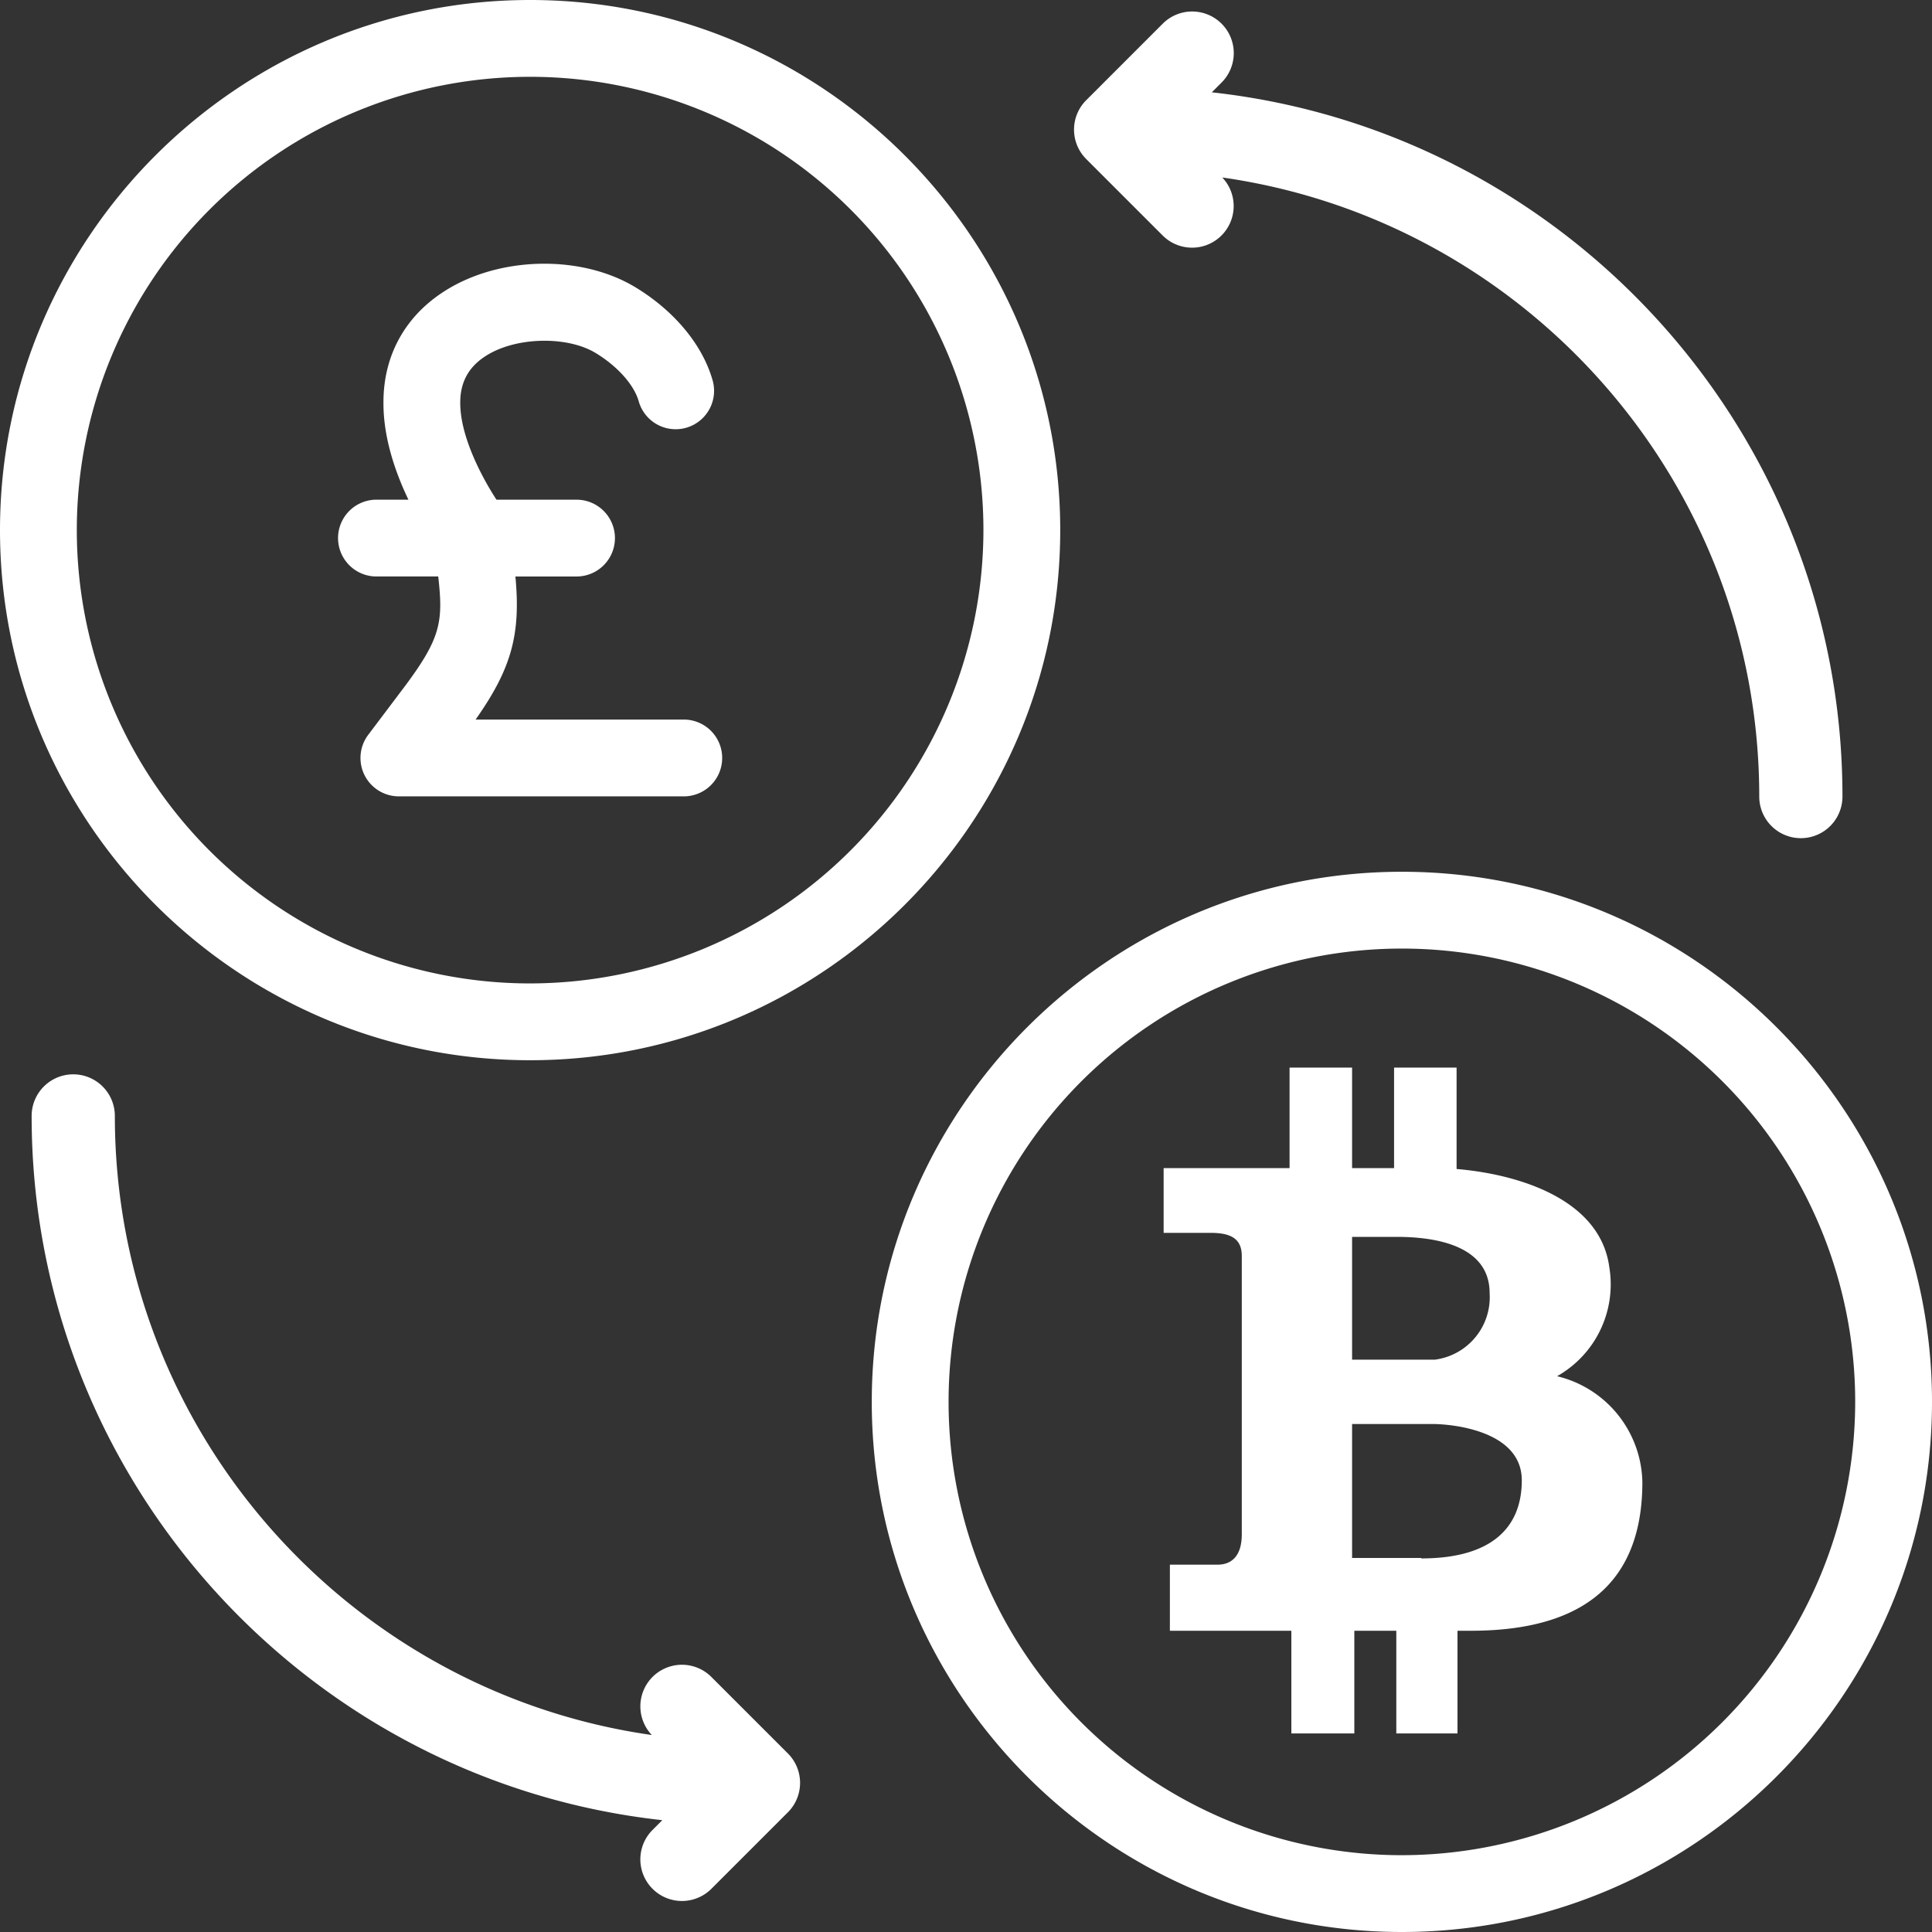 <svg xmlns="http://www.w3.org/2000/svg" width="503.076" height="503.075" viewBox="0 0 503.076 503.075">
  <rect x="0" y="0" width="503.076" height="503.075" fill="#333333" stroke="none"/>
  <g id="XMLID_555_" transform="translate(-7 -7)">
    <path id="XMLID_1129_" d="M178.049,187.37h-54.21c9.379-13.315,11.784-22.193,10.369-37.255h15.917a10,10,0,0,0,0-20H129.281c-3.506-5.342-9.475-16.284-9.436-25.235-.021-5.691,2.466-9.868,7.6-12.768,7.862-4.439,20.539-4.523,27.68-.18,5.686,3.457,9.975,8.272,11.193,12.566a10,10,0,0,0,19.241-5.459c-2.617-9.224-9.922-18.043-20.043-24.2-13.438-8.171-33.585-8.231-47.9-.146-11.5,6.5-17.813,17.24-17.767,30.176-.039,9.1,3.084,18.112,6.5,25.242H98.026a10,10,0,0,0,0,20h16.083l.029.245c1.292,11.55.6,15.841-8.679,28.29l-9.578,12.7a10,10,0,0,0,7.983,16.021H178.05a10,10,0,1,0,0-20Z" transform="translate(7 7)" fill="#fff"/>
    <path id="XMLID_1132_" d="M138.038,0C61.923,0,0,61.923,0,138.037S61.923,276.075,138.038,276.075s138.038-61.924,138.038-138.038S214.152,0,138.038,0Zm0,256.075A118.037,118.037,0,1,1,256.076,138.037,118.172,118.172,0,0,1,138.038,256.075Z" transform="translate(7 7)" fill="#fff"/>
    <path id="XMLID_1171_" d="M373.962,235.925c-76.114,0-138.038,61.924-138.038,138.038S297.848,512,373.962,512,512,450.077,512,373.963,450.077,235.925,373.962,235.925Zm0,256.075A118.037,118.037,0,1,1,492,373.963,118.171,118.171,0,0,1,373.962,492Z" transform="translate(-1.924 -1.925)" fill="#fff"/>
    <path id="XMLID_1184_" d="M10.834,178.425c81.975,0,149.983-60.894,161.2-139.82a10.83,10.83,0,0,1-15.113-15.513L176.837,3.173a10.834,10.834,0,0,1,15.322,0l19.919,19.919a10.835,10.835,0,1,1-15.323,15.323l-2.543-2.543c-10.128,92.227-88.5,164.221-183.378,164.221a10.834,10.834,0,0,1,0-21.669Z" transform="translate(286.668 225.251) rotate(-90)" fill="#fff"/>
    <path id="XMLID_1193_" d="M204.419,21.669c-81.975,0-149.983,60.894-161.2,139.82A10.83,10.83,0,0,1,58.335,177L38.416,196.922a10.838,10.838,0,0,1-15.323,0L3.173,177A10.835,10.835,0,1,1,18.5,161.68l2.543,2.543C31.169,71.994,109.539,0,204.419,0a10.834,10.834,0,0,1,0,21.669Z" transform="translate(15.237 502.001) rotate(-90)" fill="#fff"/>
    <g id="bitcoin" transform="translate(-129.749 96.937)">
      <g id="Group_7" data-name="Group 7" transform="translate(439.749 188.063)">
        <g id="Group_6" data-name="Group 6" transform="translate(0)">
          <path id="Path_8" data-name="Path 8" d="M252.837,186.953a27.451,27.451,0,0,0,13.605-28.373c-2.326-17.559-23.256-24.187-39.769-25.582V106.6h-16.28v26.164h-10.93V106.6h-16.28v26.164H150.39v16.861H162.6c5.466,0,8.14,1.628,8.14,6.047v72.445c0,6.047-3.024,7.908-6.279,7.908H152.018v17.21h31.629v26.745h16.4V253.236h10.93v26.745h15.931V253.236h3.488c33.49,0,44.653-16.4,44.653-38.722A28.953,28.953,0,0,0,252.837,186.953Zm-53.375-36.28H211.09c8.14,0,24.187,1.4,24.187,14.652a16.4,16.4,0,0,1-14.3,17.326H199.462ZM217.486,234.4v-.116H199.462V199.4h20.931c4.884,0,23.257,1.628,23.257,14.652S234.929,234.4,217.486,234.4Z" transform="translate(-150.39 -106.601)" fill="#fff"/>
        </g>
      </g>
    </g>
  </g>
</svg>
